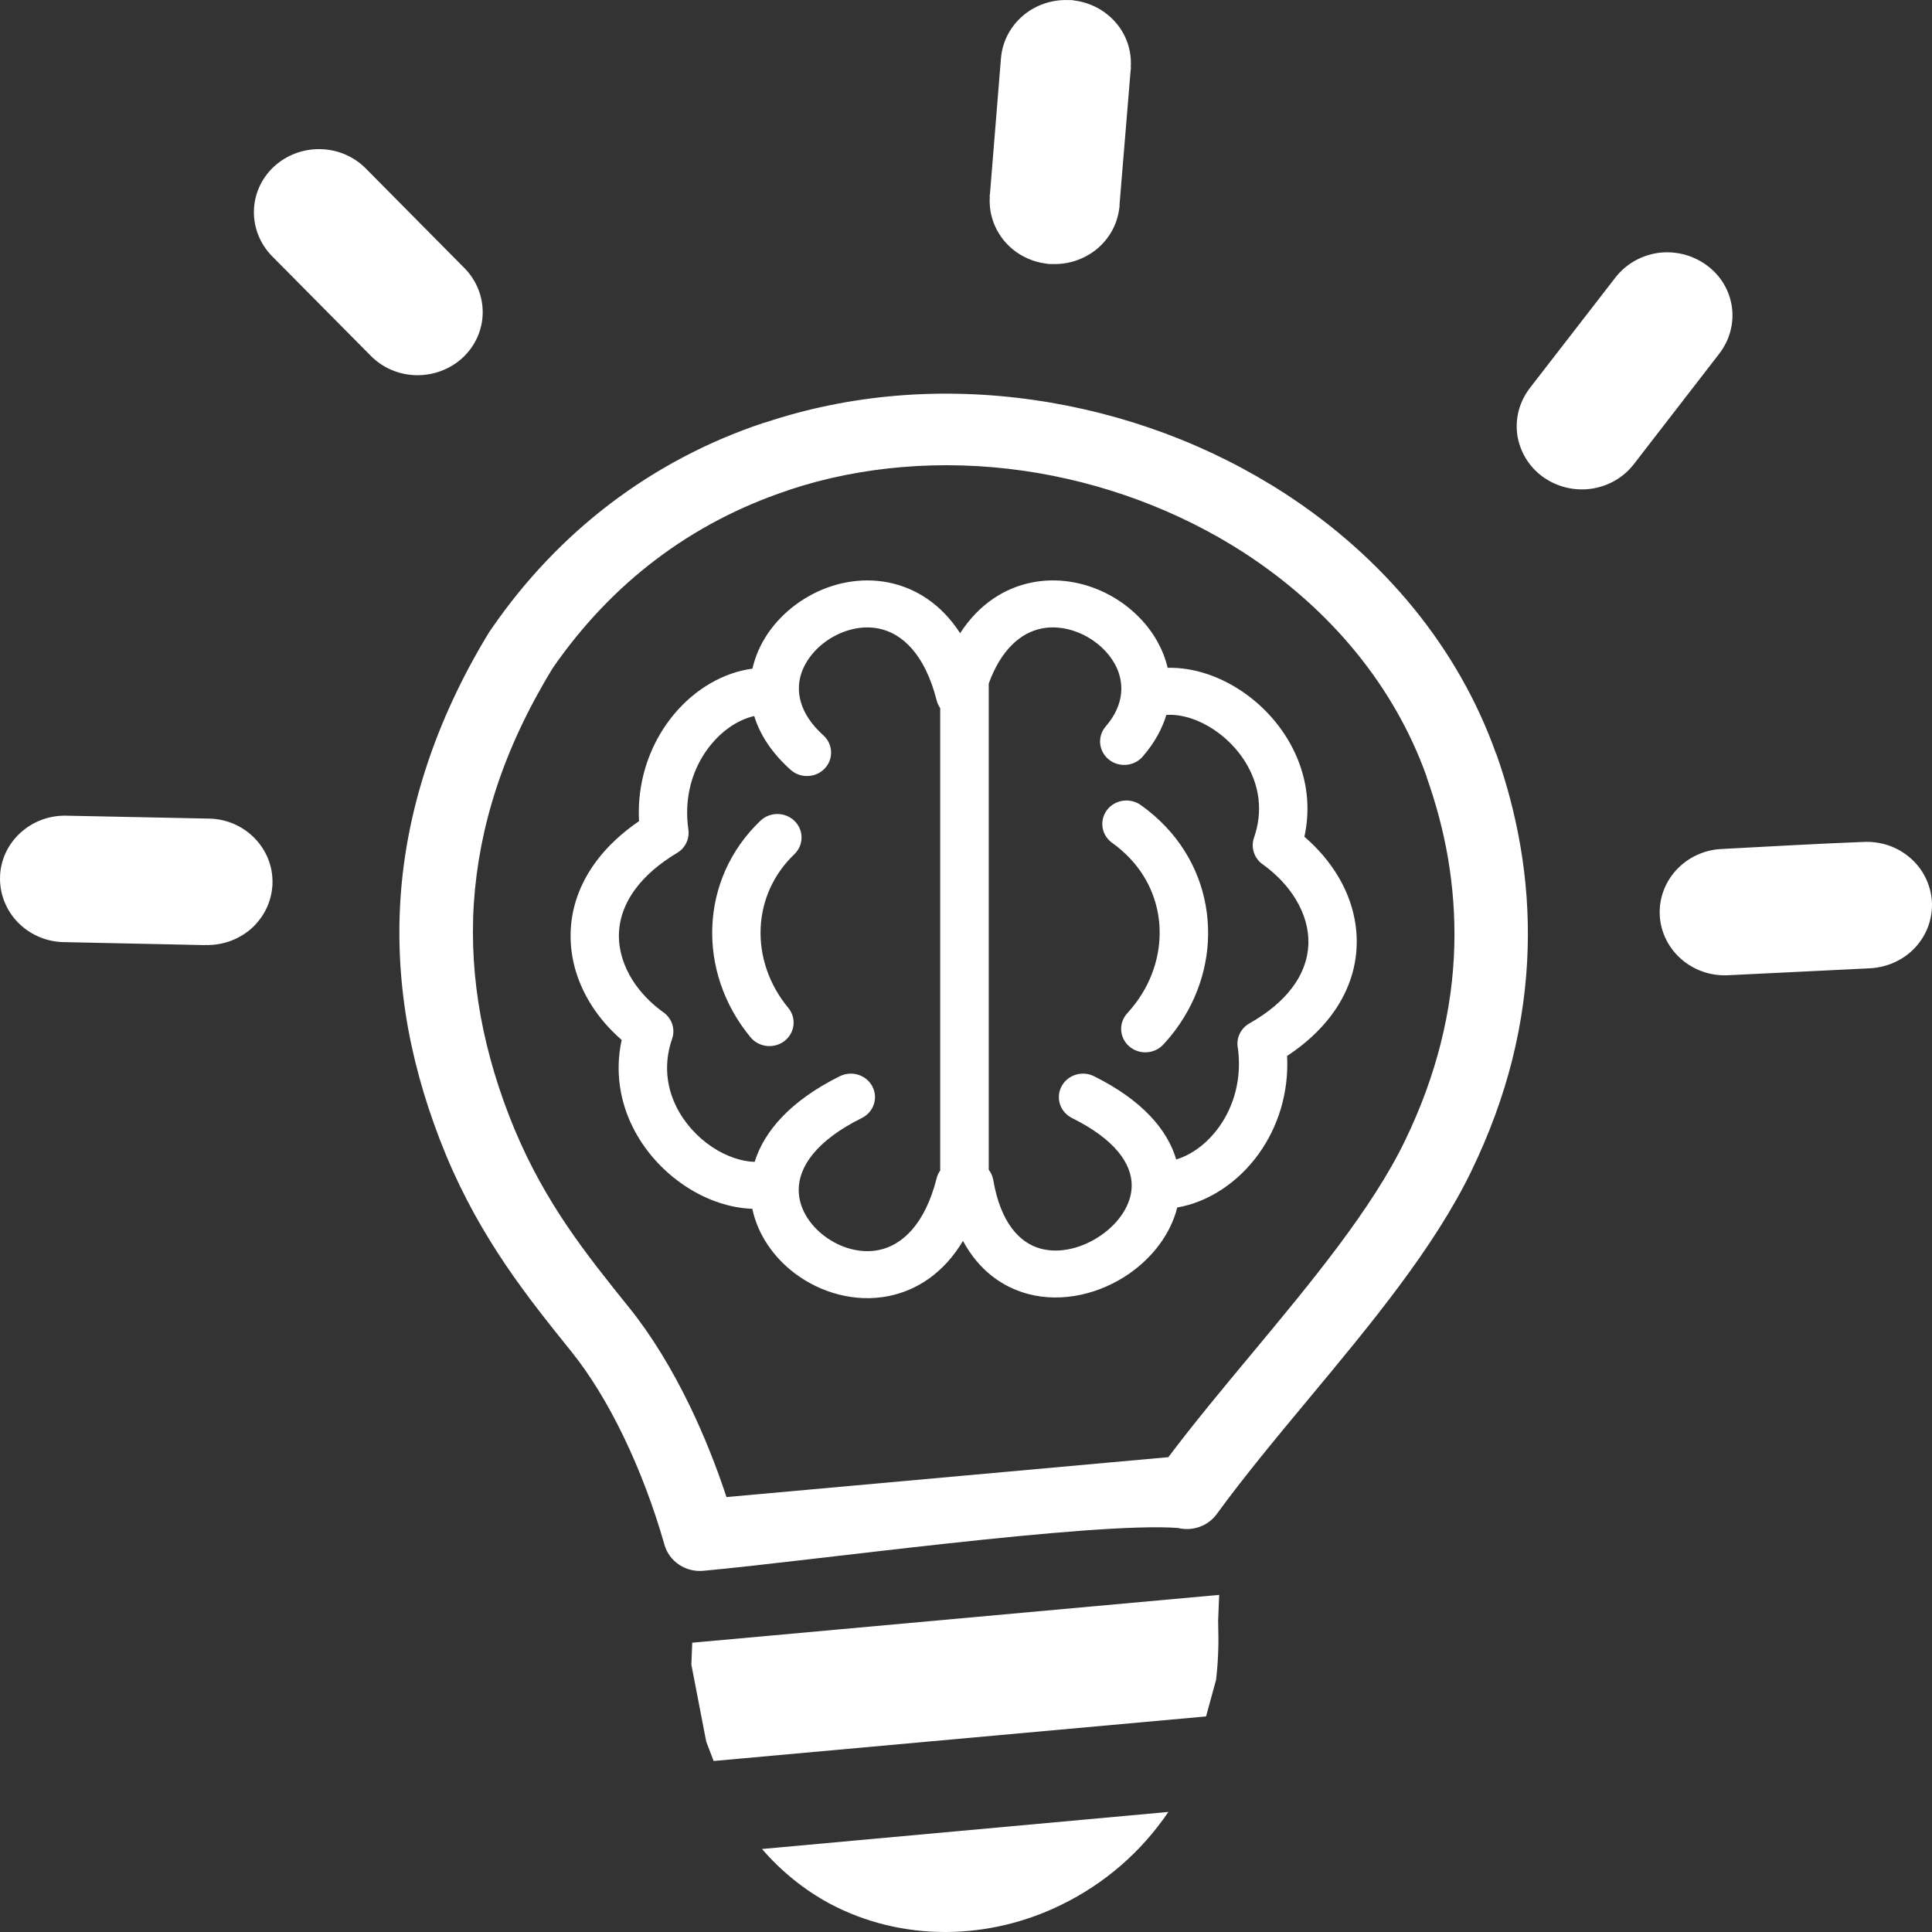 <svg width="110" height="110" viewBox="0 0 110 110" fill="none" xmlns="http://www.w3.org/2000/svg">
<rect x="0" y="0" width="110" height="110" fill="#333333" stroke="none"/>
<path d="M66.523 103.164C64.945 105.489 62.853 107.254 60.512 108.409C56.333 110.492 51.351 110.583 47.208 108.368C45.805 107.602 44.51 106.577 43.386 105.274L66.523 103.164ZM66.481 38.021C67.22 38.006 67.973 38.127 68.703 38.367C70.084 38.821 71.417 39.709 72.441 40.89C73.473 42.075 74.21 43.567 74.396 45.225C74.482 46.001 74.449 46.812 74.267 47.64C75.042 48.306 75.684 49.061 76.169 49.865C76.903 51.084 77.286 52.437 77.244 53.811C77.204 55.194 76.733 56.578 75.766 57.853C75.146 58.668 74.323 59.436 73.282 60.124C73.389 62.261 72.742 64.182 71.691 65.661C70.511 67.321 68.798 68.446 67.028 68.749C66.649 70.256 65.627 71.587 64.303 72.51C62.654 73.658 60.498 74.196 58.535 73.673C57.07 73.282 55.736 72.334 54.828 70.652C53.724 72.497 52.194 73.471 50.594 73.793C48.693 74.176 46.725 73.611 45.245 72.493C44.041 71.581 43.14 70.286 42.834 68.824C42.208 68.803 41.575 68.684 40.958 68.48C39.612 68.039 38.31 67.179 37.292 66.037C36.274 64.896 35.528 63.457 35.298 61.855C35.176 61.008 35.196 60.12 35.395 59.21C34.712 58.617 34.127 57.944 33.669 57.219C32.897 56.002 32.47 54.626 32.487 53.205C32.503 51.779 32.97 50.332 33.983 48.992C34.581 48.199 35.376 47.444 36.383 46.752C36.367 46.472 36.367 46.197 36.376 45.926C36.456 43.842 37.248 42.008 38.399 40.64C39.587 39.225 41.188 38.292 42.832 38.071H42.841C42.901 37.811 42.978 37.553 43.073 37.301C43.605 35.901 44.7 34.706 46.044 33.947C47.392 33.183 49.014 32.848 50.594 33.166C52.117 33.474 53.575 34.37 54.666 36.05C55.758 34.37 57.216 33.474 58.739 33.166C60.175 32.876 61.649 33.127 62.92 33.749C64.173 34.364 65.244 35.349 65.901 36.533C66.162 37.004 66.359 37.503 66.481 38.021ZM56.295 38.916V66.601C56.426 66.769 56.517 66.969 56.554 67.19C56.964 69.605 58.044 70.77 59.259 71.095C60.379 71.392 61.669 71.043 62.696 70.327C63.703 69.626 64.425 68.594 64.434 67.513C64.445 66.282 63.517 64.887 61.034 63.655C60.71 63.493 60.465 63.213 60.353 62.876C60.241 62.539 60.271 62.173 60.437 61.857C60.519 61.701 60.632 61.562 60.769 61.448C60.906 61.334 61.066 61.247 61.237 61.193C61.409 61.139 61.59 61.118 61.77 61.132C61.95 61.146 62.126 61.195 62.287 61.275C65.04 62.642 66.468 64.324 66.97 66.014C67.88 65.739 68.763 65.074 69.425 64.141C70.241 62.99 70.708 61.444 70.485 59.711C70.361 59.159 70.609 58.567 71.14 58.266C72.213 57.658 73.01 56.974 73.552 56.26C74.17 55.447 74.469 54.583 74.495 53.738C74.52 52.884 74.267 52.02 73.785 51.218C73.344 50.486 72.716 49.809 71.937 49.242C71.685 49.078 71.495 48.837 71.398 48.558C71.3 48.279 71.3 47.977 71.397 47.698C71.662 46.939 71.733 46.199 71.656 45.509C71.532 44.418 71.036 43.421 70.337 42.619C69.635 41.812 68.739 41.208 67.818 40.905C67.335 40.746 66.853 40.675 66.406 40.705C66.169 41.498 65.733 42.298 65.06 43.077C64.571 43.64 63.703 43.713 63.123 43.238C62.845 43.01 62.671 42.684 62.639 42.332C62.608 41.98 62.721 41.63 62.955 41.359C64.029 40.122 64.035 38.821 63.473 37.802C63.084 37.103 62.437 36.512 61.678 36.14C60.935 35.776 60.096 35.626 59.301 35.785C58.135 36.022 57.008 36.959 56.295 38.916ZM63.325 47.992C63.031 47.783 62.833 47.47 62.777 47.12C62.72 46.77 62.808 46.413 63.022 46.126C63.237 45.84 63.56 45.648 63.92 45.593C64.28 45.538 64.648 45.623 64.943 45.831C65.228 46.033 65.492 46.242 65.733 46.453C67.57 48.057 68.573 50.177 68.754 52.372C68.938 54.542 68.314 56.789 66.904 58.67C66.711 58.931 66.486 59.2 66.227 59.477C65.72 60.023 64.848 60.066 64.285 59.569C64.151 59.452 64.043 59.31 63.965 59.151C63.888 58.993 63.843 58.821 63.834 58.646C63.825 58.471 63.852 58.296 63.913 58.131C63.973 57.965 64.067 57.813 64.188 57.684C64.345 57.511 64.509 57.316 64.671 57.099C65.684 55.744 66.133 54.133 66.005 52.581C65.877 51.05 65.175 49.568 63.894 48.444C63.712 48.28 63.52 48.13 63.325 47.992ZM53.531 40.313L53.522 40.303L53.513 40.29L53.489 40.251L53.487 40.247L53.431 40.146L53.425 40.135L53.423 40.133L53.418 40.12L53.398 40.075L53.392 40.064L53.385 40.051V40.047L53.381 40.036L53.363 39.993L53.361 39.987L53.358 39.978L53.352 39.955L53.35 39.948L53.345 39.935L53.343 39.924L53.341 39.918L53.336 39.905L53.334 39.892L53.332 39.89L53.328 39.873L53.325 39.862C52.661 37.254 51.371 36.058 50.032 35.787C49.153 35.609 48.219 35.813 47.425 36.262C46.619 36.718 45.971 37.417 45.665 38.224C45.256 39.301 45.497 40.625 46.88 41.868C47.436 42.369 47.469 43.216 46.956 43.756C46.44 44.298 45.568 44.33 45.012 43.829C43.921 42.849 43.259 41.806 42.943 40.769C42.077 40.963 41.219 41.52 40.532 42.335C39.731 43.279 39.182 44.558 39.127 46.02C39.112 46.407 39.134 46.816 39.194 47.24C39.264 47.747 39.03 48.274 38.554 48.56C37.516 49.181 36.743 49.865 36.206 50.577C35.55 51.446 35.249 52.355 35.238 53.237C35.227 54.123 35.511 55.009 36.02 55.815C36.449 56.492 37.038 57.107 37.744 57.617C37.99 57.783 38.175 58.022 38.269 58.298C38.363 58.575 38.362 58.874 38.266 59.15C37.983 59.963 37.923 60.754 38.029 61.49C38.182 62.547 38.684 63.513 39.375 64.287C40.068 65.066 40.944 65.648 41.843 65.943C42.224 66.07 42.602 66.141 42.967 66.151C43.507 64.416 44.99 62.679 47.816 61.275C48.494 60.939 49.324 61.199 49.669 61.857C50.014 62.513 49.746 63.319 49.069 63.655C46.455 64.951 45.473 66.448 45.475 67.751C45.475 68.764 46.07 69.719 46.94 70.374C47.823 71.043 48.965 71.387 50.032 71.172C51.373 70.901 52.666 69.701 53.328 67.085C53.37 66.923 53.438 66.775 53.531 66.646V40.313ZM43.295 46.73C43.555 46.481 43.907 46.343 44.272 46.346C44.637 46.349 44.986 46.492 45.242 46.745C45.776 47.272 45.767 48.119 45.227 48.637C44.01 49.798 43.374 51.301 43.308 52.839C43.239 54.419 43.771 56.045 44.882 57.385C45.358 57.959 45.264 58.802 44.671 59.266C44.386 59.488 44.023 59.591 43.66 59.553C43.297 59.514 42.964 59.338 42.735 59.062C41.197 57.206 40.462 54.944 40.557 52.731C40.65 50.536 41.557 48.388 43.295 46.73ZM32.534 76.957C31.292 75.415 30.026 73.841 28.802 72.035C27.558 70.194 26.387 68.155 25.392 65.76C24.415 63.39 23.685 60.999 23.242 58.584C22.8 56.159 22.638 53.695 22.8 51.192V51.185C22.963 48.7 23.446 46.182 24.283 43.638C25.113 41.105 26.283 38.568 27.824 36.035L27.95 35.847C29.92 32.977 32.222 30.594 34.749 28.674C37.363 26.687 40.3 25.137 43.439 24.09L43.607 24.042C46.024 23.242 48.503 22.746 50.981 22.535C53.604 22.311 56.256 22.399 58.867 22.774C61.424 23.139 63.936 23.782 66.335 24.674C68.728 25.565 71.027 26.717 73.167 28.104C75.941 29.904 78.437 32.108 80.515 34.665C82.501 37.11 84.101 39.877 85.183 42.92H85.192C85.776 44.571 86.252 46.332 86.569 48.194C86.896 50.102 87.034 52.035 86.98 53.968C86.925 56.043 86.642 58.187 86.091 60.378C85.573 62.423 84.816 64.522 83.782 66.657C81.666 71.041 78.045 75.395 74.498 79.659C72.656 81.876 70.83 84.072 69.283 86.196C68.772 86.904 67.878 87.196 67.061 86.996C62.194 86.633 46.017 88.895 40.035 89.435C39.547 89.478 39.059 89.353 38.657 89.082C38.254 88.811 37.962 88.412 37.832 87.953C37.228 85.831 36.429 83.706 35.489 81.763C34.612 79.95 33.612 78.296 32.534 76.957ZM32.292 69.805C33.412 71.456 34.63 72.972 35.827 74.458C37.1 76.038 38.266 77.961 39.273 80.042C40.074 81.698 40.778 83.459 41.362 85.237L66.521 82.965C67.971 81.04 69.595 79.085 71.237 77.114C74.639 73.024 78.11 68.85 79.998 64.939C80.907 63.059 81.573 61.214 82.025 59.421C82.51 57.509 82.753 55.656 82.802 53.873C82.848 52.136 82.715 50.459 82.441 48.846C82.169 47.259 81.75 45.719 81.226 44.24L81.235 44.238C80.31 41.64 78.94 39.273 77.238 37.178C75.443 34.97 73.267 33.056 70.841 31.478C68.989 30.278 66.97 29.27 64.843 28.478C62.723 27.689 60.507 27.122 58.261 26.801C55.977 26.474 53.651 26.399 51.342 26.595C49.16 26.78 47.015 27.203 44.964 27.881L44.8 27.941C42.151 28.827 39.623 30.128 37.321 31.876C35.154 33.521 33.171 35.574 31.458 38.056L31.429 38.105C30.035 40.397 28.988 42.651 28.264 44.864C27.541 47.065 27.122 49.259 26.978 51.439C26.839 53.602 26.983 55.751 27.372 57.883C27.766 60.029 28.41 62.152 29.276 64.248C30.161 66.379 31.197 68.183 32.292 69.805ZM67.072 86.992C67.09 86.99 67.079 86.992 67.072 86.992V86.992ZM56.99 3.32C57.075 2.322 57.559 1.458 58.283 0.86C58.989 0.273 59.934 -0.054 60.935 0.009V0C61.021 0.004 61.105 0.017 61.189 0.032C62.119 0.155 62.935 0.613 63.504 1.258C64.111 1.944 64.445 2.853 64.381 3.834H64.392C64.387 3.898 64.383 3.963 64.372 4.017L63.739 11.68H63.748C63.745 11.762 63.73 11.844 63.717 11.928C63.588 12.839 63.119 13.624 62.453 14.177C61.716 14.784 60.765 15.089 59.801 15.028V15.037C59.717 15.033 59.633 15.02 59.549 15.007C58.608 14.882 57.8 14.426 57.232 13.779C56.607 13.063 56.292 12.14 56.355 11.203H56.346C56.351 11.139 56.353 11.074 56.366 11.02L56.99 3.32ZM15.494 14.59C14.814 13.9 14.442 12.979 14.456 12.024C14.463 11.552 14.567 11.086 14.76 10.653C14.954 10.22 15.233 9.828 15.582 9.5C16.291 8.839 17.24 8.477 18.223 8.491C19.168 8.504 20.113 8.876 20.821 9.586L26.445 15.265C27.151 15.983 27.496 16.912 27.483 17.83C27.468 18.759 27.085 19.666 26.357 20.355C25.646 21.015 24.697 21.377 23.714 21.363C22.76 21.348 21.824 20.976 21.118 20.266L15.494 14.59ZM3.569 53.639C2.568 53.605 1.674 53.179 1.03 52.529C0.351 51.836 -0.019 50.91 0.001 49.953C0.018 48.962 0.459 48.065 1.147 47.431C1.836 46.797 2.765 46.414 3.797 46.442L11.897 46.607C12.92 46.625 13.84 47.05 14.493 47.719C15.148 48.39 15.54 49.293 15.514 50.293L15.509 50.349H15.518L15.503 50.478C15.432 51.403 15.007 52.215 14.367 52.818C13.679 53.45 12.749 53.824 11.718 53.807L11.662 53.802L11.66 53.813L11.576 53.809L3.569 53.639ZM106.15 47.934L106.271 47.932C107.239 47.928 108.117 48.278 108.783 48.865C109.487 49.482 109.939 50.37 109.996 51.357L109.994 51.394C110.005 51.394 109.999 51.495 109.999 51.512C110.001 52.452 109.64 53.306 109.036 53.955C108.401 54.637 107.486 55.075 106.471 55.131L98.377 55.527C97.352 55.574 96.407 55.211 95.712 54.596C95.008 53.979 94.548 53.09 94.499 52.104C94.454 51.151 94.799 50.22 95.46 49.515C96.095 48.833 97.009 48.384 98.025 48.338C100.729 48.197 103.445 48.037 106.15 47.934ZM91.978 15.796C92.6 15.002 93.479 14.534 94.413 14.398C95.349 14.276 96.329 14.493 97.157 15.089L97.166 15.097C97.555 15.379 97.883 15.734 98.13 16.14C98.377 16.547 98.538 16.997 98.605 17.465C98.733 18.372 98.507 19.325 97.894 20.129L93.025 26.427C92.412 27.221 91.524 27.698 90.579 27.831C89.645 27.956 88.665 27.739 87.835 27.143C87.018 26.547 86.527 25.674 86.389 24.767C86.261 23.86 86.485 22.905 87.098 22.101L91.978 15.796ZM69.414 90.806L69.356 92.267L69.363 92.774C69.391 93.731 69.349 94.696 69.237 95.647L68.668 97.726L40.632 100.264L40.209 99.158L39.364 94.78L39.413 93.529L69.414 90.806Z" fill="white"/>
</svg>
